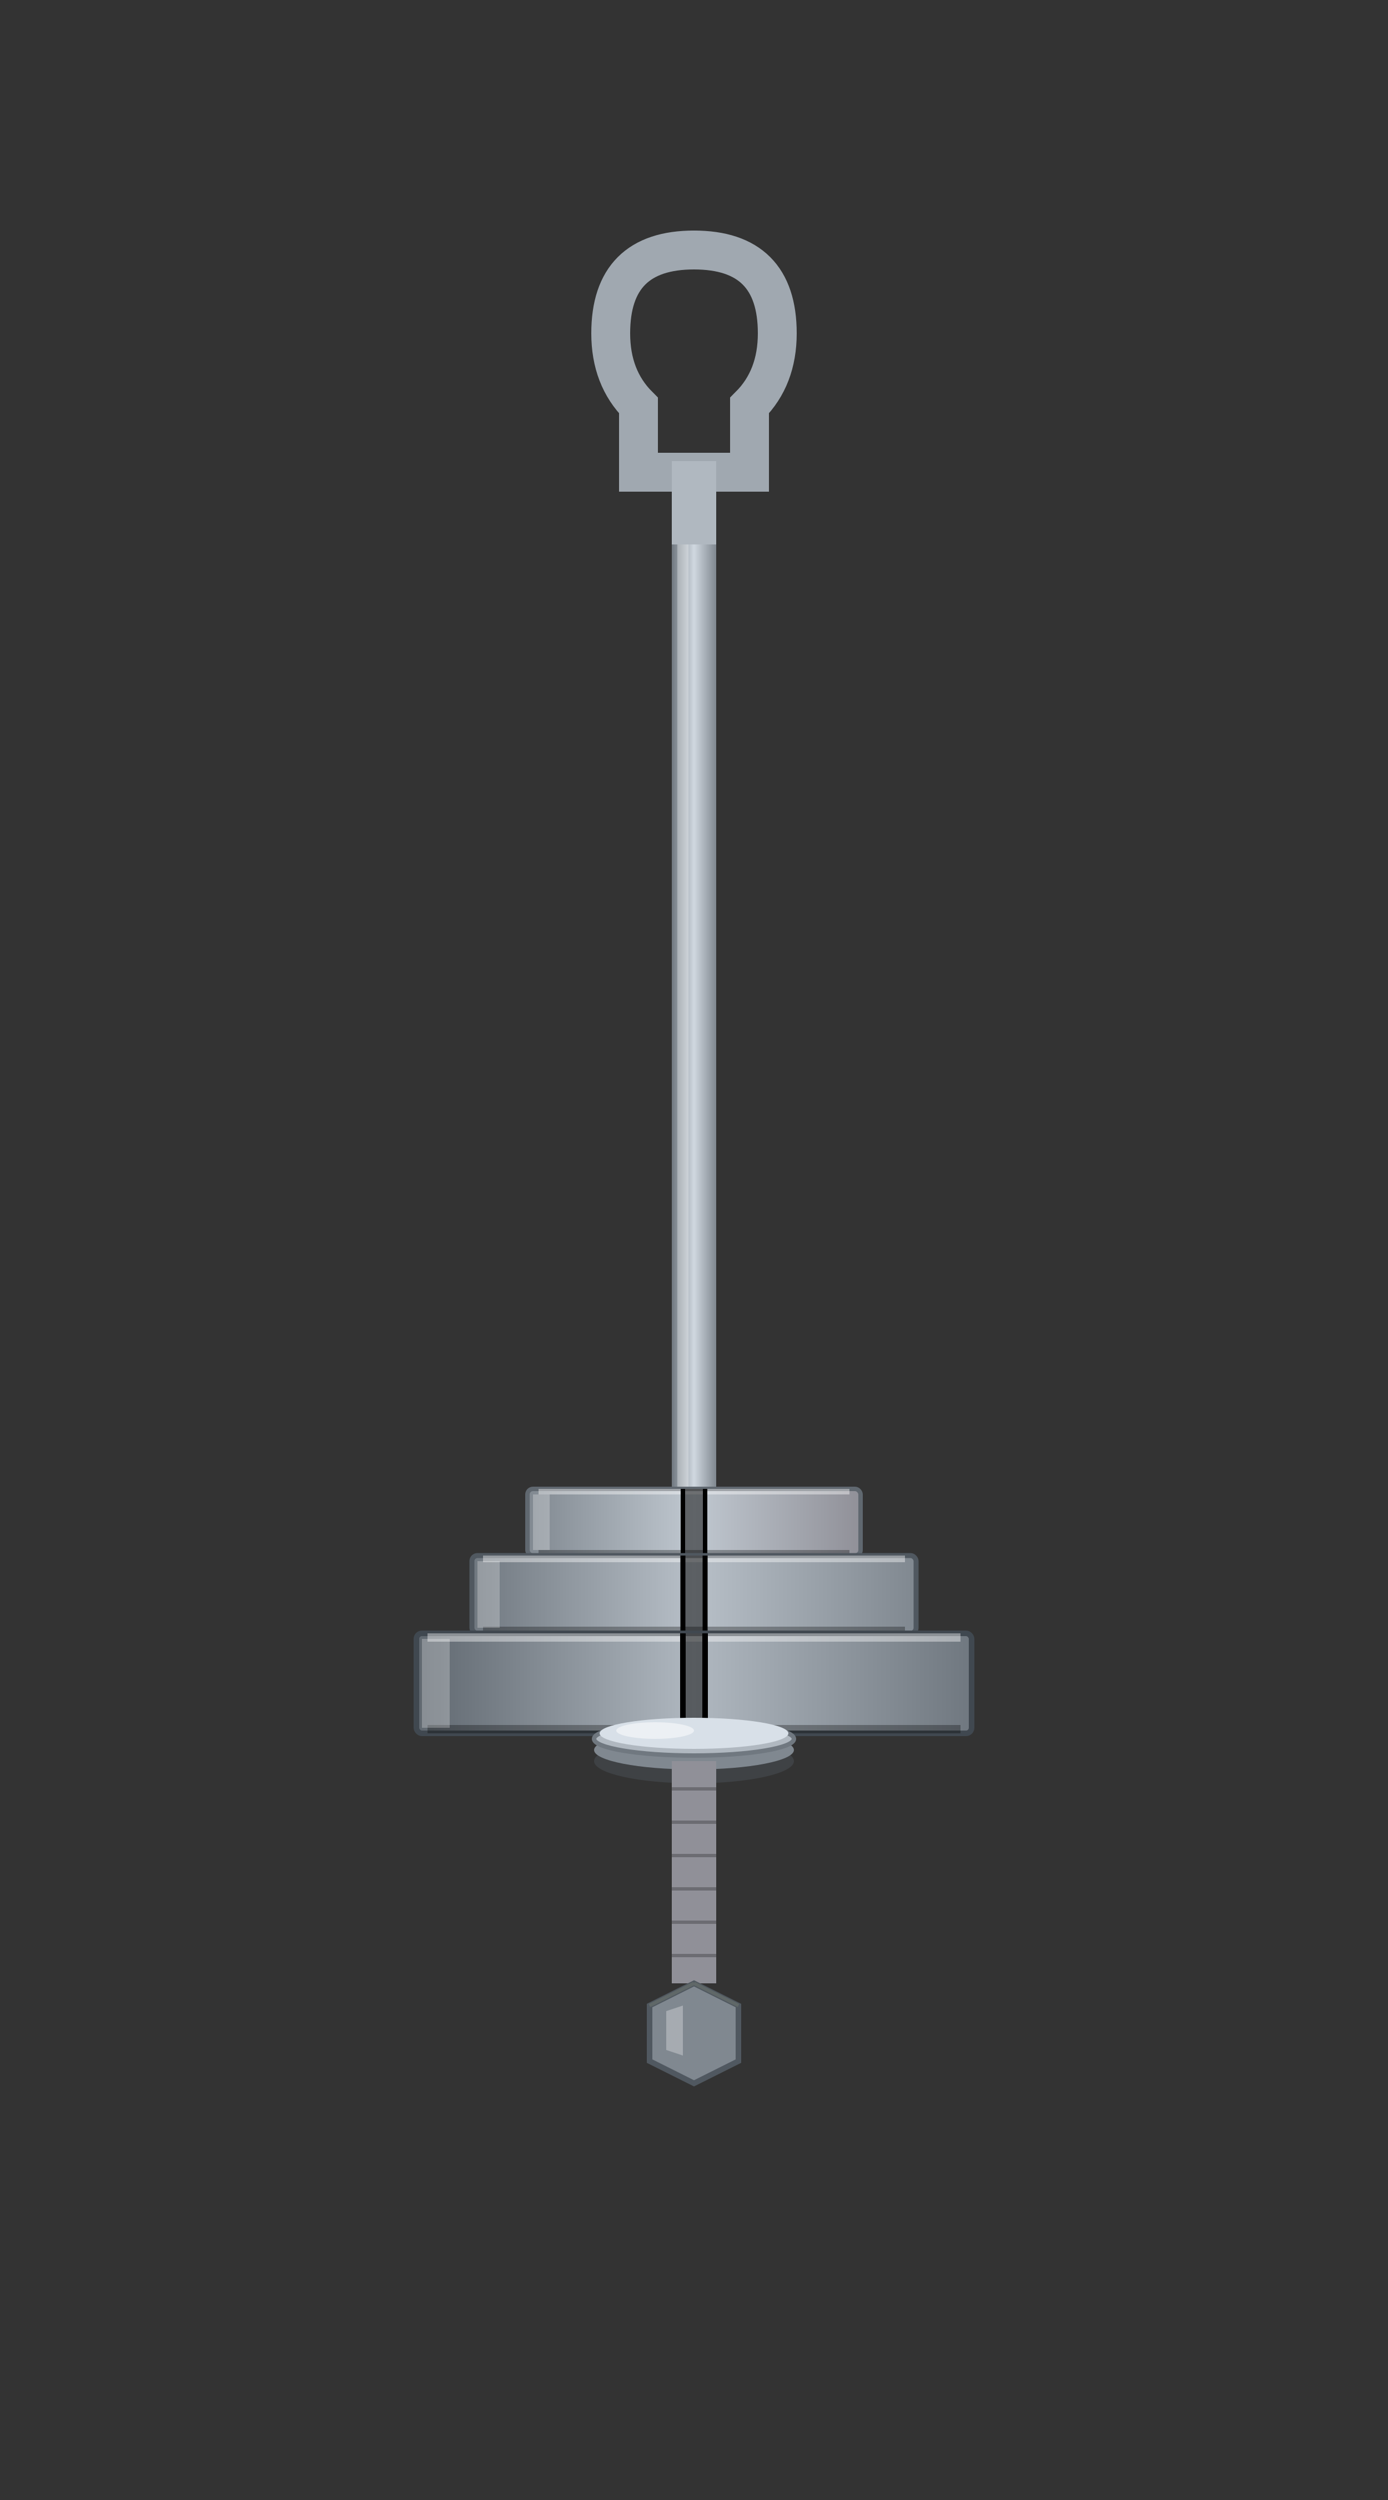 <svg width="250" height="450" viewBox="0 0 250 450" xmlns="http://www.w3.org/2000/svg">
  <rect x="0" y="0" width="250" height="450" fill="#333333" stroke="none"/>
  <!-- Градиенты -->
  <defs>
    <linearGradient id="rodGrad" x1="0%" y1="0%" x2="100%" y2="0%">
      <stop offset="0%" style="stop-color:#707880;stop-opacity:1" />
      <stop offset="50%" style="stop-color:#d0d8e0;stop-opacity:1" />
      <stop offset="100%" style="stop-color:#808890;stop-opacity:1" />
    </linearGradient>
    
    <linearGradient id="disk10Grad" x1="0%" y1="0%" x2="100%" y2="0%">
      <stop offset="0%" style="stop-color:#808890;stop-opacity:1" />
      <stop offset="50%" style="stop-color:#c0c8d0;stop-opacity:1" />
      <stop offset="100%" style="stop-color:#909098;stop-opacity:1" />
    </linearGradient>
    
    <linearGradient id="disk20Grad" x1="0%" y1="0%" x2="100%" y2="0%">
      <stop offset="0%" style="stop-color:#707880;stop-opacity:1" />
      <stop offset="50%" style="stop-color:#b8c0c8;stop-opacity:1" />
      <stop offset="100%" style="stop-color:#808890;stop-opacity:1" />
    </linearGradient>
    
    <linearGradient id="disk50Grad" x1="0%" y1="0%" x2="100%" y2="0%">
      <stop offset="0%" style="stop-color:#606870;stop-opacity:1" />
      <stop offset="50%" style="stop-color:#b0b8c0;stop-opacity:1" />
      <stop offset="100%" style="stop-color:#707880;stop-opacity:1" />
    </linearGradient>
  </defs>
  
  <!-- Основная сборка -->
  <g transform="translate(75, 30)">
    
    <!-- КРЮЧОК -->
    <g id="hook">
      <path d="M 50 15 Q 35 15 35 30 Q 35 38 40 43 L 40 55 L 50 55" 
            fill="none" stroke="#a0a8b0" stroke-width="7" stroke-linecap="round"/>
      <path d="M 50 15 Q 65 15 65 30 Q 65 38 60 43 L 60 55 L 50 55" 
            fill="none" stroke="#a0a8b0" stroke-width="7" stroke-linecap="round"/>
      <rect x="46" y="53" width="8" height="15" fill="#b0b8c0"/>
    </g>
    
    <!-- СТЕРЖЕНЬ (от крючка до дисков) -->
    <rect x="46" y="68" width="8" height="170" fill="url(#rodGrad)"/>
    <rect x="47" y="68" width="2" height="170" fill="rgba(255,255,255,0.3)"/>
    
    <!-- ДИСК 10г (самый маленький, сверху) -->
    <g id="disk-10g">
      <rect x="20" y="238" width="60" height="12" fill="url(#disk10Grad)" 
            stroke="#606870" stroke-width="0.8" rx="1"/>
      <rect x="22" y="238" width="56" height="1" fill="rgba(255,255,255,0.4)"/>
      <rect x="22" y="249" width="56" height="1" fill="rgba(0,0,0,0.3)"/>
      <rect x="21" y="239" width="3" height="10" fill="rgba(255,255,255,0.25)"/>
      <rect x="48" y="238" width="4" height="12" fill="#000" opacity="0.5"/>
      <line x1="48" y1="238" x2="48" y2="250" stroke="#000" stroke-width="0.8"/>
      <line x1="52" y1="238" x2="52" y2="250" stroke="#000" stroke-width="0.8"/>
    </g>
    
    <!-- ДИСК 20г (средний) -->
    <g id="disk-20g">
      <rect x="10" y="250" width="80" height="14" fill="url(#disk20Grad)" 
            stroke="#505860" stroke-width="0.9" rx="1"/>
      <rect x="12" y="250" width="76" height="1.2" fill="rgba(255,255,255,0.4)"/>
      <rect x="12" y="262.8" width="76" height="1.2" fill="rgba(0,0,0,0.3)"/>
      <rect x="11" y="251" width="4" height="12" fill="rgba(255,255,255,0.25)"/>
      <rect x="48" y="250" width="4" height="14" fill="#000" opacity="0.5"/>
      <line x1="48" y1="250" x2="48" y2="264" stroke="#000" stroke-width="0.9"/>
      <line x1="52" y1="250" x2="52" y2="264" stroke="#000" stroke-width="0.9"/>
    </g>
    
    <!-- ДИСК 50г (самый большой, на опоре) -->
    <g id="disk-50g">
      <rect x="0" y="264" width="100" height="18" fill="url(#disk50Grad)" 
            stroke="#404850" stroke-width="1" rx="1"/>
      <rect x="2" y="264" width="96" height="1.5" fill="rgba(255,255,255,0.4)"/>
      <rect x="2" y="280.5" width="96" height="1.5" fill="rgba(0,0,0,0.3)"/>
      <rect x="1" y="265" width="5" height="16" fill="rgba(255,255,255,0.25)"/>
      <rect x="48" y="264" width="4" height="18" fill="#000" opacity="0.5"/>
      <line x1="48" y1="264" x2="48" y2="282" stroke="#000" stroke-width="1"/>
      <line x1="52" y1="264" x2="52" y2="282" stroke="#000" stroke-width="1"/>
    </g>
    
    <!-- ОПОРНОЕ КОЛЬЦО (у основания - диски лежат сверху) -->
    <g id="support-ring">
      <ellipse cx="50" cy="287" rx="18" ry="4" fill="#505860" opacity="0.4"/>
      <ellipse cx="50" cy="285" rx="18" ry="3.5" fill="#808890"/>
      <ellipse cx="50" cy="283" rx="18" ry="3" fill="#b0b8c0" stroke="#707880" stroke-width="0.8"/>
      <ellipse cx="50" cy="282" rx="17" ry="2.8" fill="#d8e0e8"/>
      <ellipse cx="43" cy="281.5" rx="7" ry="1.5" fill="rgba(255,255,255,0.5)"/>
    </g>
    
    <!-- РЕЗЬБА (под опорой) -->
    <rect x="46" y="287" width="8" height="40" fill="#909098"/>
    <g opacity="0.25">
      <line x1="46" y1="292" x2="54" y2="292" stroke="#000" stroke-width="0.6"/>
      <line x1="46" y1="298" x2="54" y2="298" stroke="#000" stroke-width="0.6"/>
      <line x1="46" y1="304" x2="54" y2="304" stroke="#000" stroke-width="0.6"/>
      <line x1="46" y1="310" x2="54" y2="310" stroke="#000" stroke-width="0.6"/>
      <line x1="46" y1="316" x2="54" y2="316" stroke="#000" stroke-width="0.6"/>
      <line x1="46" y1="322" x2="54" y2="322" stroke="#000" stroke-width="0.6"/>
    </g>
    
    <!-- ГАЙКА -->
    <g id="nut">
      <polygon points="50,327 58,331 58,341 50,345 42,341 42,331" 
               fill="#808890" stroke="#505860" stroke-width="1"/>
      <line x1="42" y1="331" x2="50" y2="327" stroke="#606868" stroke-width="0.6"/>
      <line x1="58" y1="331" x2="50" y2="327" stroke="#606868" stroke-width="0.6"/>
      <polygon points="45,332 48,331 48,340 45,339" fill="rgba(255,255,255,0.3)"/>
    </g>
    
  </g>
</svg>
